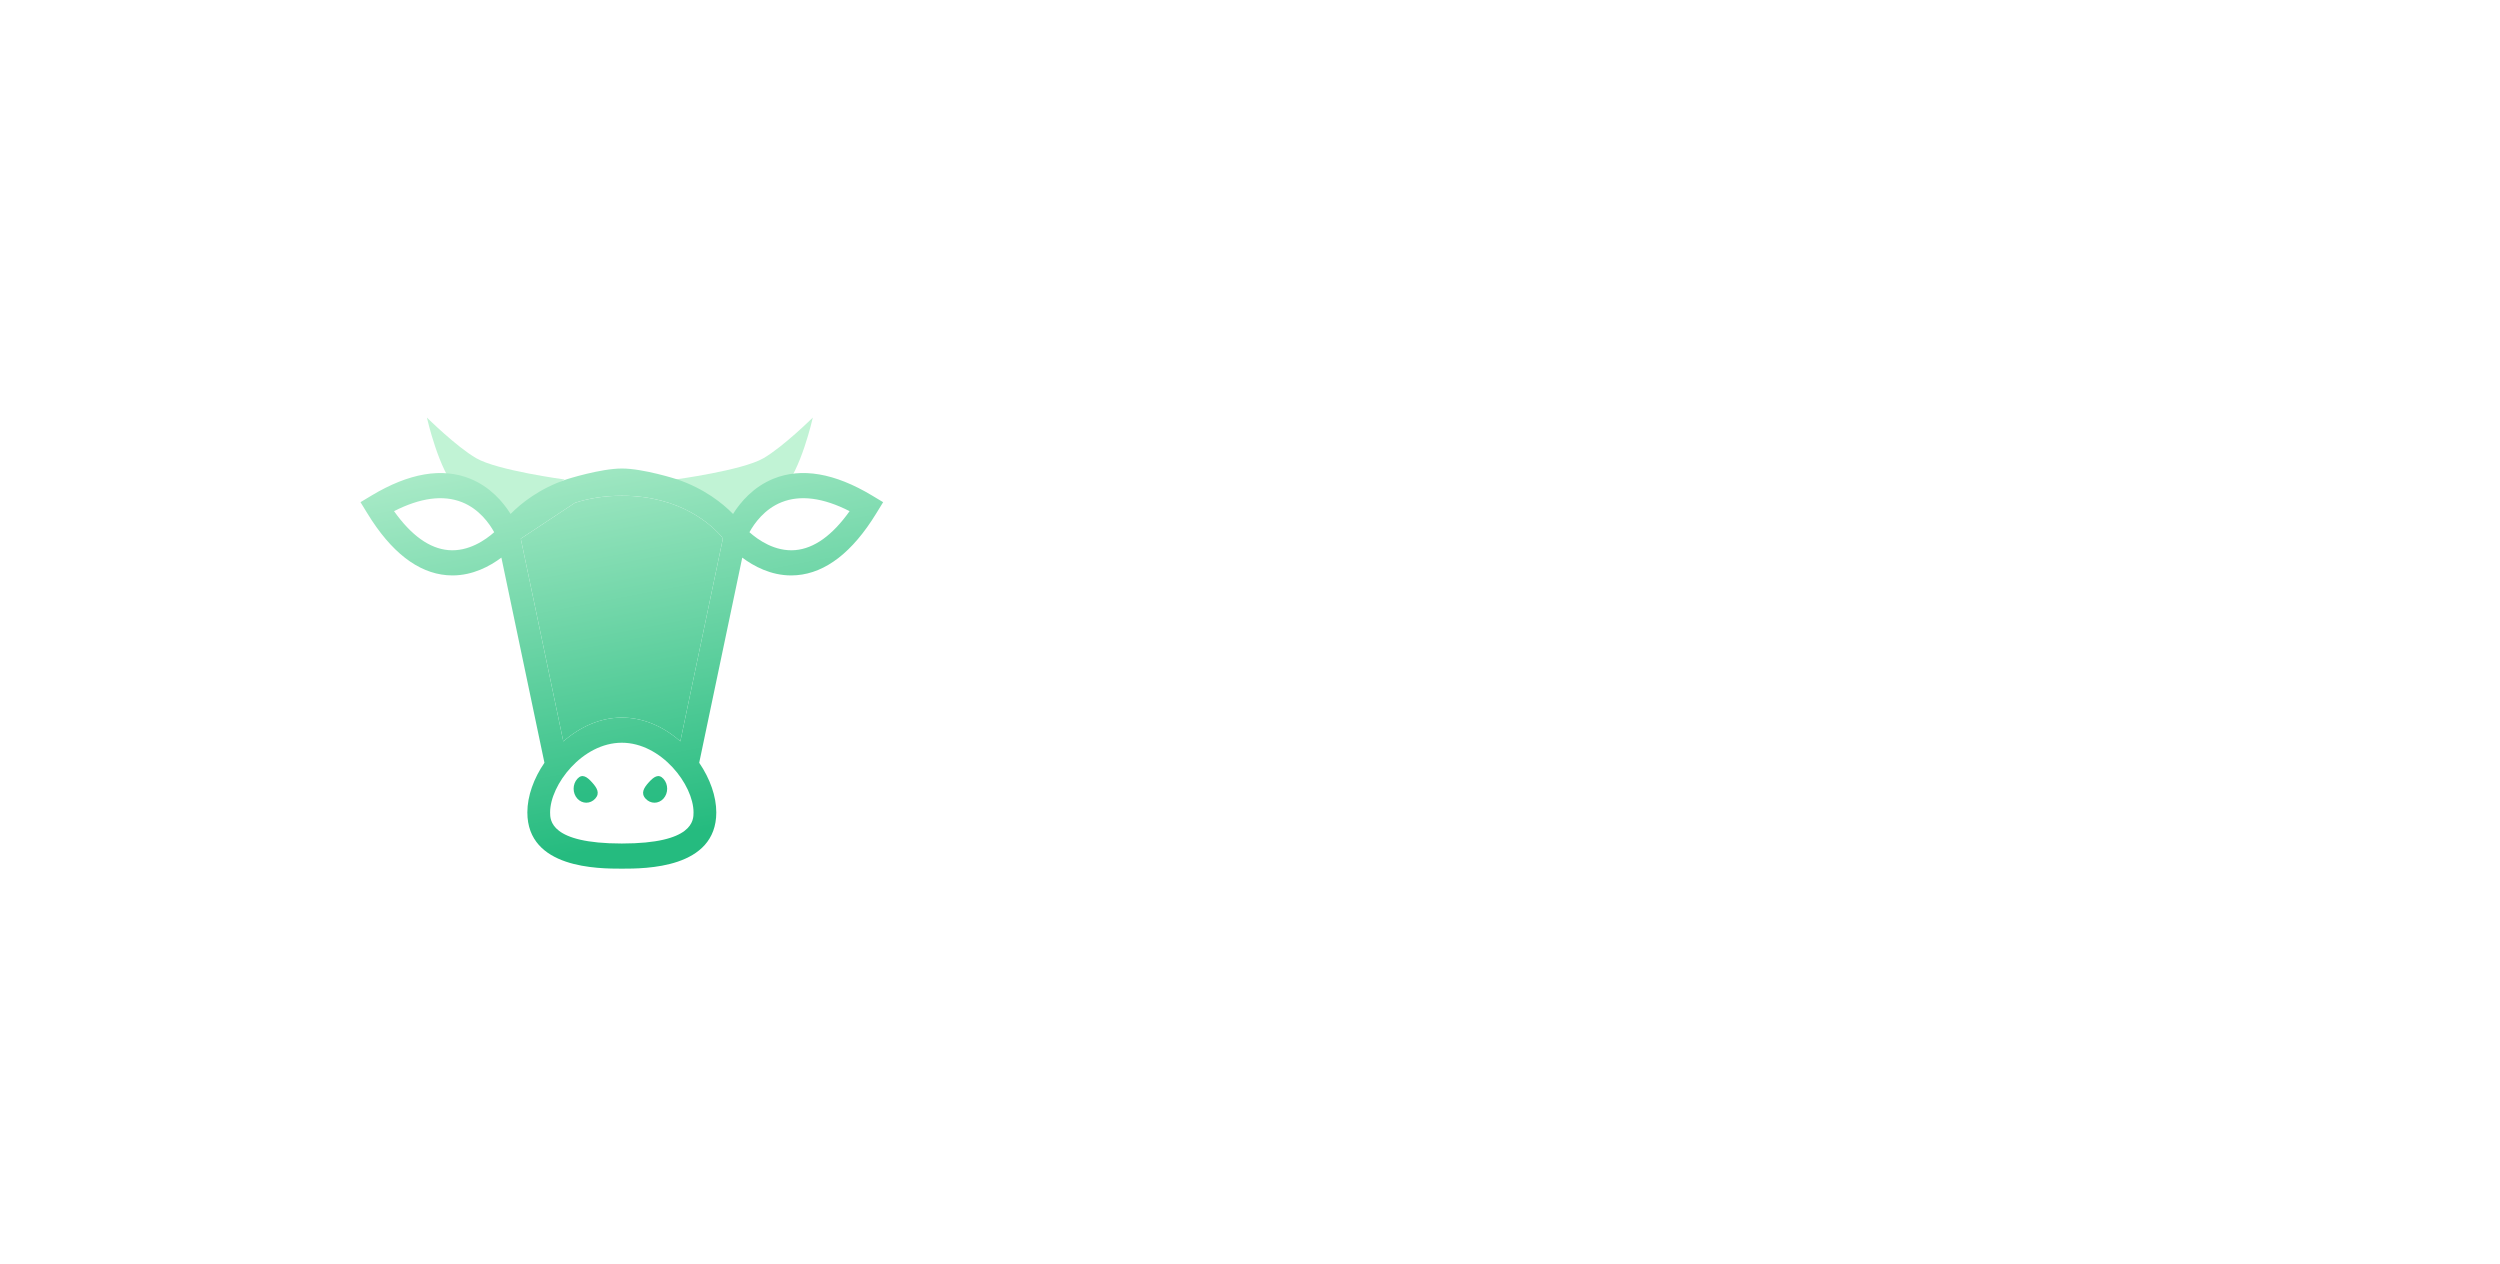 <svg width="273" height="138" viewBox="0 0 273 138" fill="none" xmlns="http://www.w3.org/2000/svg">
<g filter="url(#filter0_d_1403_4500)">
<rect x="24" y="16" width="90" height="90" rx="15" fill="white"/>
<path d="M58.569 47.052C58.333 48.024 56.318 48.603 56.318 48.603C56.318 48.603 51.949 47.497 49.935 45.477C47.925 43.461 46.618 37.597 46.618 37.597C46.618 37.597 49.838 40.784 52.019 42.044C54.319 43.374 61.666 44.362 61.666 44.362C61.666 44.362 58.86 45.854 58.569 47.052Z" fill="#C1F3D5"/>
<path d="M76.809 47.052C77.045 48.024 79.06 48.603 79.06 48.603C79.06 48.603 83.429 47.497 85.443 45.477C87.453 43.461 88.76 37.597 88.76 37.597C88.76 37.597 85.54 40.784 83.359 42.044C81.059 43.374 73.712 44.362 73.712 44.362C73.712 44.362 76.518 45.854 76.809 47.052Z" fill="#C1F3D5"/>
<path fill-rule="evenodd" clip-rule="evenodd" d="M95.235 46.114C91.148 43.656 87.525 43.037 84.468 44.273C82.268 45.162 80.862 46.827 80.049 48.123C78.884 46.94 76.881 45.336 73.901 44.332C73.901 44.332 70.262 43.161 67.912 43.162C65.57 43.162 61.904 44.332 61.904 44.332C58.924 45.336 56.922 46.94 55.757 48.123C54.943 46.827 53.537 45.162 51.337 44.273C48.28 43.037 44.657 43.657 40.57 46.114L39.366 46.838L40.135 48.091C42.711 52.288 45.624 54.548 48.794 54.811C49.001 54.829 49.205 54.837 49.406 54.837C51.644 54.837 53.508 53.824 54.752 52.891L59.453 75.293C58.284 77.001 57.587 78.932 57.587 80.713C57.587 86.858 65.352 86.858 67.903 86.858C70.454 86.858 78.219 86.858 78.219 80.713C78.219 78.964 77.538 77.029 76.353 75.293L81.054 52.891C82.298 53.824 84.162 54.837 86.4 54.837C86.6 54.837 86.805 54.828 87.012 54.811C90.182 54.548 93.095 52.288 95.67 48.091L96.439 46.838L95.235 46.114ZM48.959 52.072C46.899 51.893 44.908 50.464 43.028 47.819C45.905 46.352 48.398 46.022 50.453 46.84C52.323 47.584 53.434 49.154 53.966 50.118C53.039 50.942 51.178 52.265 48.959 52.072ZM67.902 84.112C60.071 84.112 60.071 81.555 60.071 80.714C60.071 77.71 63.58 73.106 67.902 73.106C72.225 73.106 75.734 77.71 75.734 80.714C75.734 81.555 75.734 84.112 67.902 84.112ZM86.846 52.072C84.626 52.265 82.766 50.942 81.839 50.118C82.371 49.154 83.481 47.584 85.351 46.84C87.407 46.022 89.9 46.352 92.777 47.819C90.897 50.464 88.906 51.892 86.846 52.072ZM78.856 50.727L78.871 50.685C77.764 49.375 74.375 46.137 67.902 46.136C65.914 46.136 64.218 46.443 62.789 46.905L56.868 50.823L59.943 65.472L61.514 72.966C63.291 71.406 65.523 70.36 67.902 70.36C70.164 70.36 72.395 71.274 74.293 72.955L78.937 50.823L78.856 50.727Z" fill="url(#paint0_linear_1403_4500)"/>
<path d="M78.871 50.685L78.856 50.727L78.937 50.823L74.293 72.955C72.395 71.274 70.164 70.36 67.902 70.36C65.523 70.36 63.291 71.406 61.514 72.966L59.943 65.472L56.868 50.823L62.789 46.905C64.218 46.443 65.914 46.136 67.902 46.136C74.375 46.137 77.764 49.375 78.871 50.685Z" fill="url(#paint1_linear_1403_4500)"/>
<path d="M63.046 77.046C62.506 77.643 62.506 78.611 63.046 79.208C63.586 79.805 64.462 79.805 65.001 79.208C65.542 78.611 65.19 78.031 64.65 77.434C64.11 76.837 63.586 76.449 63.046 77.046Z" fill="url(#paint2_linear_1403_4500)"/>
<path d="M70.846 77.434C70.305 78.031 69.954 78.611 70.494 79.208C71.034 79.805 71.91 79.805 72.45 79.208C72.99 78.611 72.99 77.643 72.45 77.046C71.91 76.449 71.386 76.837 70.846 77.434Z" fill="url(#paint3_linear_1403_4500)"/>
</g>
<path d="M142.7 77.191H138V51.472H142.7V62.124H153.374V51.472H158.074V77.191H153.374V66.472H142.7V77.191Z" fill="white"/>
<path d="M170.9 77.562C169.05 77.562 167.418 77.146 166.004 76.315C164.59 75.483 163.491 74.337 162.707 72.876C161.946 71.393 161.565 69.719 161.565 67.854C161.565 66.124 161.902 64.506 162.577 63C163.273 61.472 164.307 60.236 165.678 59.292C167.07 58.348 168.768 57.876 170.769 57.876C172.423 57.876 173.946 58.236 175.339 58.955C176.732 59.652 177.852 60.742 178.701 62.225C179.55 63.685 179.974 65.506 179.974 67.685V68.663H168.354C168.223 68.663 167.864 68.663 167.277 68.663C166.689 68.663 166.222 68.629 165.873 68.562L165.743 69.067C165.917 69.112 166.047 69.202 166.135 69.337C166.243 69.472 166.33 69.663 166.396 69.91C166.57 70.382 166.711 70.708 166.82 70.888C167.255 71.764 167.832 72.449 168.55 72.944C169.29 73.416 170.128 73.652 171.063 73.652C172.064 73.652 172.924 73.393 173.642 72.876C174.36 72.337 174.871 71.652 175.176 70.82H179.68C179.093 72.82 178.059 74.449 176.579 75.708C175.1 76.944 173.207 77.562 170.9 77.562ZM166.265 65.764C166.591 65.562 166.885 65.427 167.146 65.36C167.407 65.292 167.701 65.258 168.028 65.258H173.707C174.055 65.258 174.36 65.292 174.621 65.36C174.904 65.427 175.219 65.562 175.568 65.764L175.829 65.292C175.676 65.202 175.568 65.124 175.502 65.056C175.437 64.966 175.383 64.876 175.339 64.787C175.317 64.697 175.306 64.64 175.306 64.618C175.219 64.236 175.045 63.865 174.784 63.506C174.371 62.854 173.827 62.359 173.152 62.023C172.478 61.663 171.727 61.483 170.9 61.483C170.073 61.483 169.322 61.652 168.648 61.989C167.995 62.326 167.462 62.831 167.048 63.506C166.766 63.865 166.581 64.236 166.494 64.618C166.494 64.64 166.472 64.708 166.428 64.82C166.385 64.91 166.33 65 166.265 65.09C166.2 65.157 166.102 65.225 165.971 65.292L166.265 65.764Z" fill="white"/>
<path d="M183.488 84V80.157H185.479C186.132 80.157 186.621 80.056 186.948 79.854C187.296 79.674 187.59 79.258 187.829 78.607L188.319 77.258L181.562 58.281H186.327L189.885 69.775C190.168 70.629 190.32 71.416 190.342 72.135H190.767C190.788 71.551 190.919 70.764 191.158 69.775L194.455 58.281H199.188L192.072 79.416C191.506 81.101 190.81 82.281 189.983 82.955C189.178 83.652 188.025 84 186.523 84H183.488Z" fill="white"/>
<path d="M213.009 77.663C210.354 77.663 208.124 77.067 206.317 75.876C204.511 74.663 203.162 73.045 202.27 71.022C201.378 69 200.932 66.764 200.932 64.315C200.932 61.865 201.378 59.64 202.27 57.64C203.162 55.618 204.511 54.011 206.317 52.82C208.124 51.607 210.354 51 213.009 51C216.012 51 218.438 51.775 220.288 53.326C222.137 54.876 223.236 56.944 223.584 59.528H218.46C218.242 58.18 217.633 57.146 216.632 56.427C215.631 55.708 214.38 55.348 212.878 55.348C210.637 55.348 208.896 56.169 207.656 57.809C206.437 59.427 205.828 61.596 205.828 64.315C205.828 67.056 206.437 69.247 207.656 70.888C208.896 72.506 210.637 73.315 212.878 73.315C214.401 73.315 215.653 72.944 216.632 72.202C217.611 71.438 218.22 70.315 218.46 68.832H223.584C223.236 71.551 222.137 73.708 220.288 75.303C218.46 76.876 216.033 77.663 213.009 77.663Z" fill="white"/>
<path d="M235.289 77.562C233.461 77.562 231.84 77.146 230.426 76.315C229.011 75.483 227.901 74.315 227.096 72.809C226.313 71.303 225.921 69.573 225.921 67.618C225.921 65.73 226.313 64.045 227.096 62.562C227.901 61.079 229.011 59.933 230.426 59.124C231.84 58.292 233.461 57.876 235.289 57.876C237.117 57.876 238.738 58.292 240.153 59.124C241.589 59.955 242.698 61.112 243.482 62.596C244.287 64.056 244.69 65.73 244.69 67.618C244.69 69.573 244.298 71.303 243.514 72.809C242.731 74.315 241.621 75.483 240.185 76.315C238.771 77.146 237.139 77.562 235.289 77.562ZM235.289 73.652C236.725 73.652 237.889 73.09 238.782 71.966C239.674 70.843 240.12 69.393 240.12 67.618C240.12 65.91 239.674 64.517 238.782 63.438C237.889 62.337 236.725 61.786 235.289 61.786C234.353 61.786 233.516 62.034 232.776 62.528C232.036 63.023 231.459 63.719 231.046 64.618C230.632 65.494 230.426 66.494 230.426 67.618C230.426 69.416 230.872 70.876 231.764 72C232.678 73.101 233.853 73.652 235.289 73.652Z" fill="white"/>
<path d="M252.045 77.191L246.463 58.281H251.164L253.807 68.528C254.003 69.27 254.101 70.168 254.101 71.225H254.526C254.547 70.596 254.58 70.09 254.623 69.708C254.667 69.326 254.743 68.933 254.852 68.528L257.79 58.281H261.608L264.546 68.528C264.742 69.225 264.862 70.124 264.905 71.225H265.297C265.34 70.146 265.449 69.247 265.623 68.528L268.332 58.281H273L267.321 77.191H263.175L260.368 66.91C260.129 65.876 259.976 64.91 259.911 64.011H259.52C259.476 64.596 259.422 65.079 259.356 65.461C259.313 65.843 259.226 66.326 259.095 66.91L256.223 77.191H252.045Z" fill="white"/>
<defs>
<filter id="filter0_d_1403_4500" x="0" y="0" width="138" height="138" filterUnits="userSpaceOnUse" color-interpolation-filters="sRGB">
<feFlood flood-opacity="0" result="BackgroundImageFix"/>
<feColorMatrix in="SourceAlpha" type="matrix" values="0 0 0 0 0 0 0 0 0 0 0 0 0 0 0 0 0 0 127 0" result="hardAlpha"/>
<feOffset dy="8"/>
<feGaussianBlur stdDeviation="12"/>
<feComposite in2="hardAlpha" operator="out"/>
<feColorMatrix type="matrix" values="0 0 0 0 0.584 0 0 0 0 0.616 0 0 0 0 0.647 0 0 0 0.2 0"/>
<feBlend mode="normal" in2="BackgroundImageFix" result="effect1_dropShadow_1403_4500"/>
<feBlend mode="normal" in="SourceGraphic" in2="effect1_dropShadow_1403_4500" result="shape"/>
</filter>
<linearGradient id="paint0_linear_1403_4500" x1="73.667" y1="83.224" x2="63.638" y2="30.962" gradientUnits="userSpaceOnUse">
<stop stop-color="#25BB7F"/>
<stop offset="1" stop-color="#C4F4D6"/>
</linearGradient>
<linearGradient id="paint1_linear_1403_4500" x1="73.667" y1="83.224" x2="63.638" y2="30.962" gradientUnits="userSpaceOnUse">
<stop stop-color="#25BB7F"/>
<stop offset="1" stop-color="#C4F4D6"/>
</linearGradient>
<linearGradient id="paint2_linear_1403_4500" x1="64.977" y1="84.886" x2="54.948" y2="32.625" gradientUnits="userSpaceOnUse">
<stop stop-color="#25BB7F"/>
<stop offset="1" stop-color="#64CFAA"/>
</linearGradient>
<linearGradient id="paint3_linear_1403_4500" x1="72.349" y1="83.472" x2="62.321" y2="31.211" gradientUnits="userSpaceOnUse">
<stop stop-color="#25BB7F"/>
<stop offset="1" stop-color="#64CFAA"/>
</linearGradient>
</defs>
</svg>
